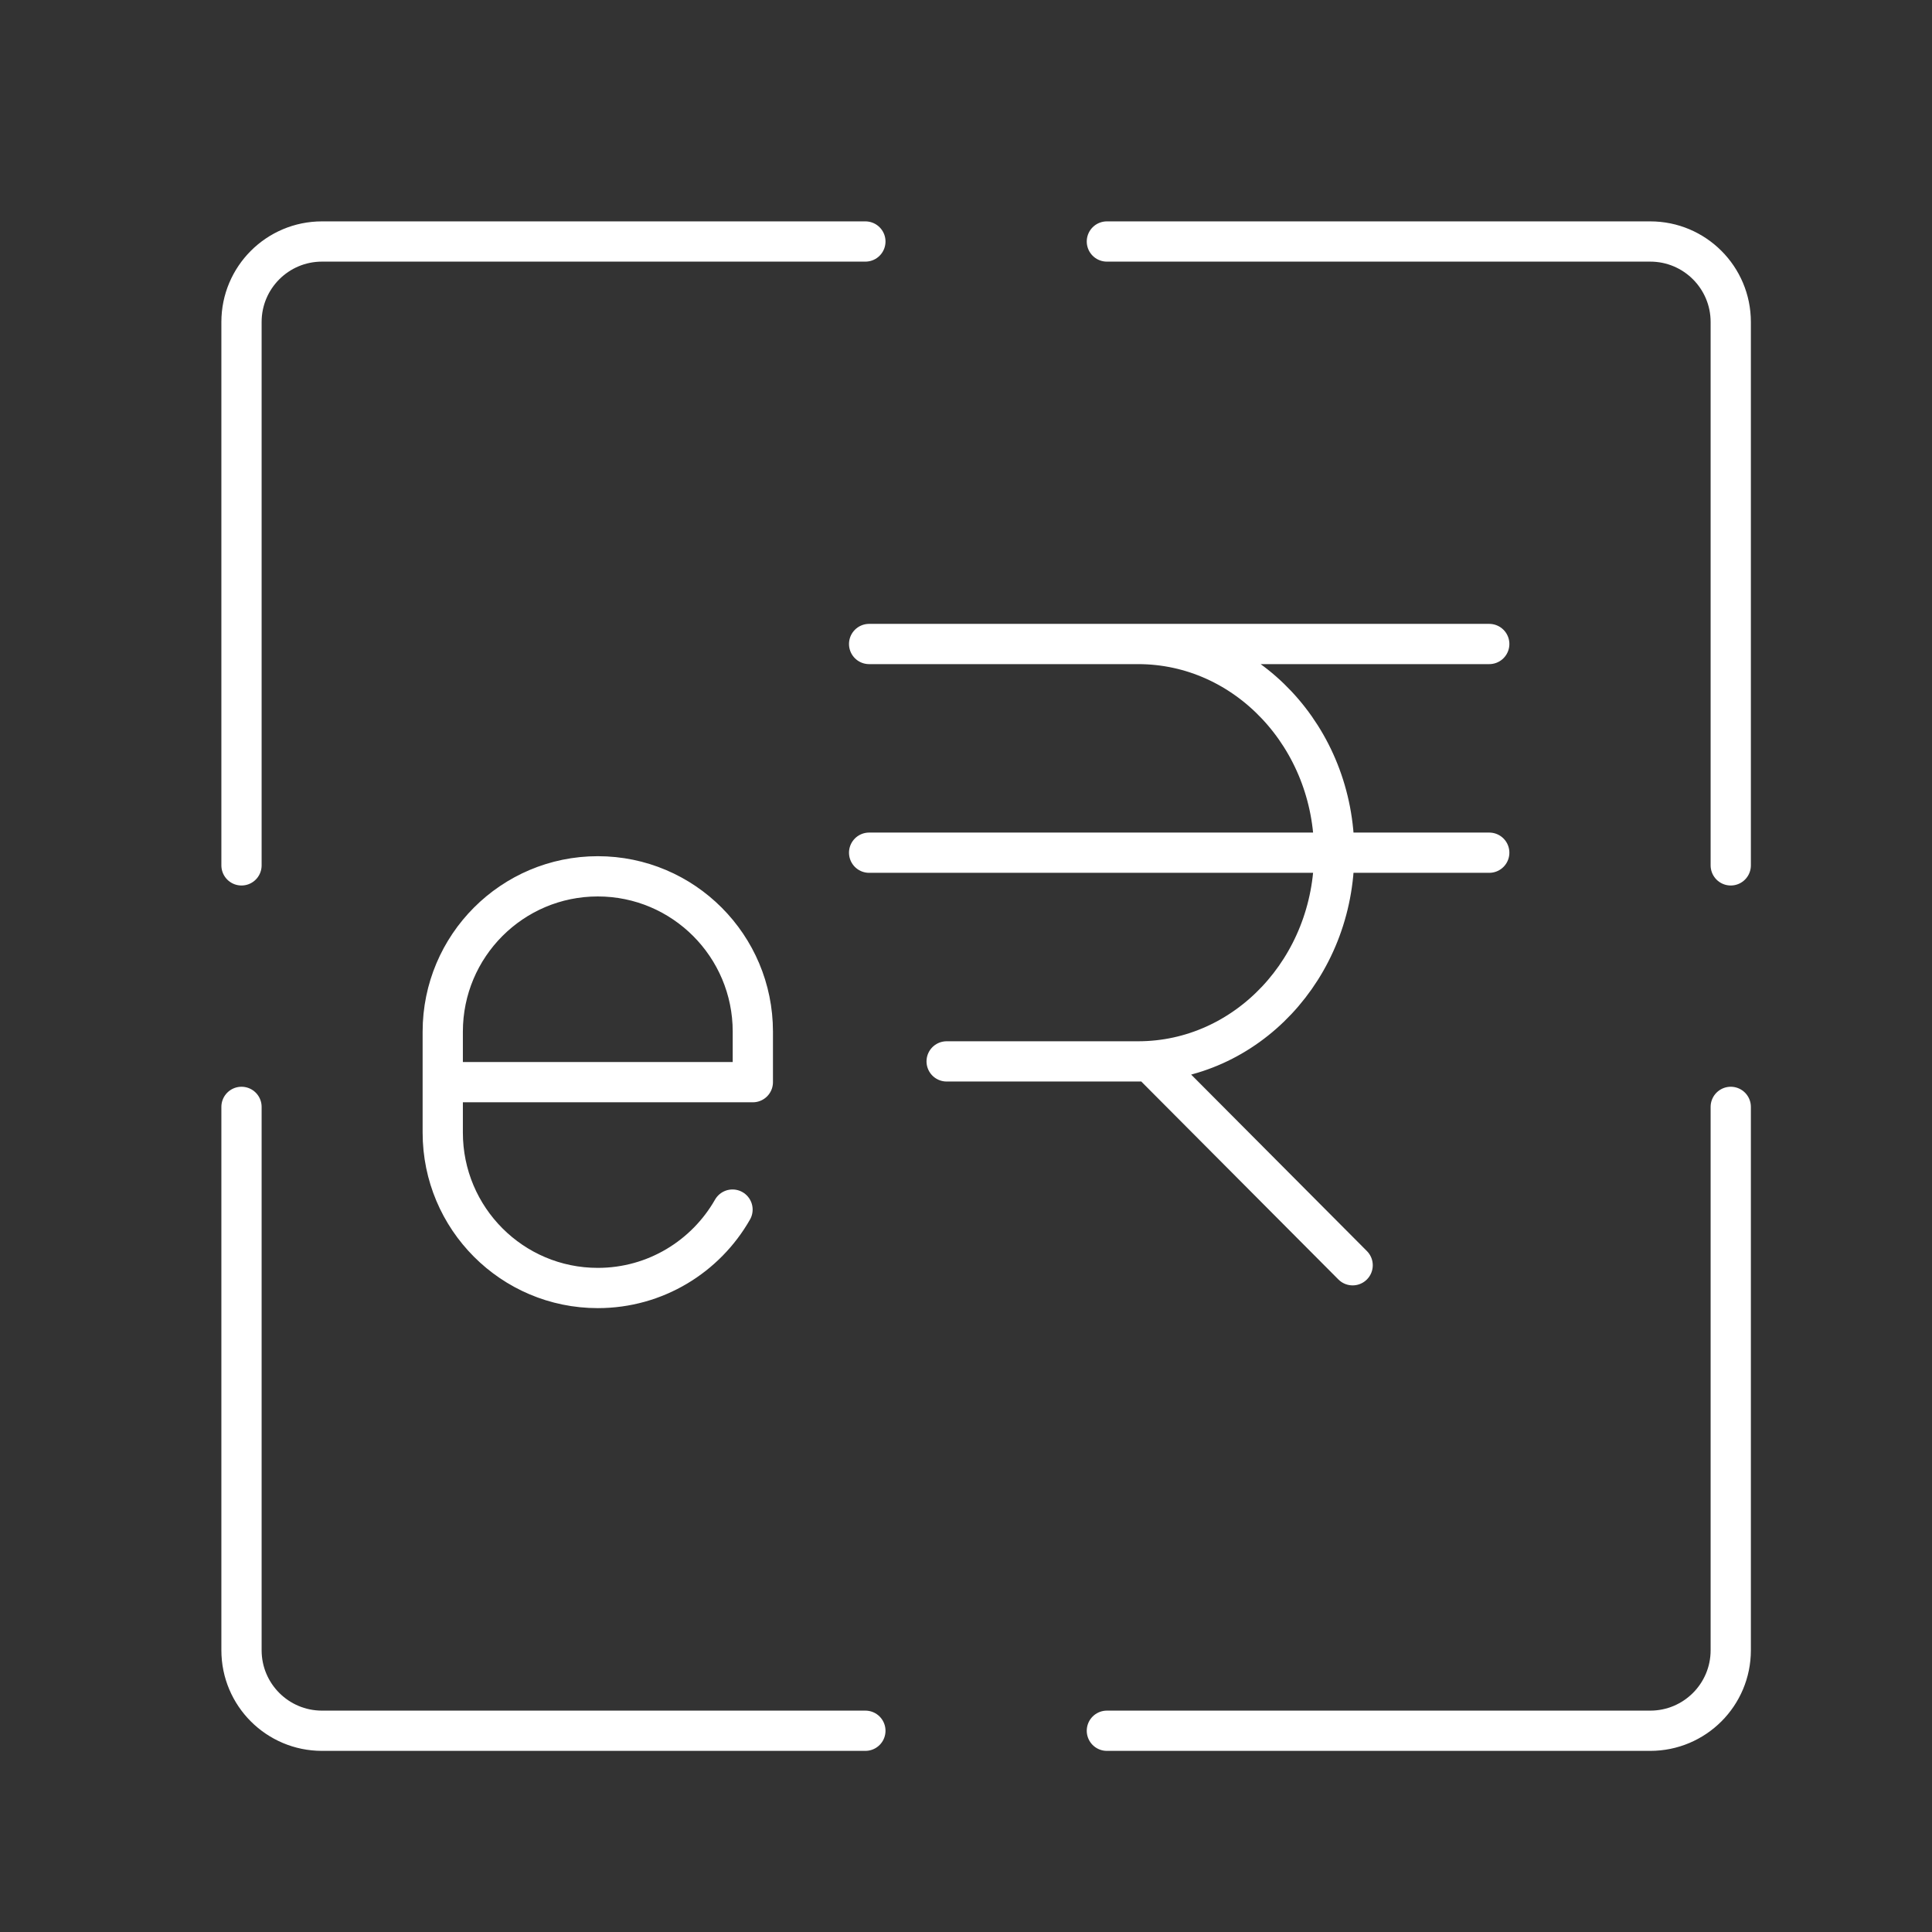 <svg width="48" height="48" viewBox="0 0 48 48" fill="none" xmlns="http://www.w3.org/2000/svg">
<rect x="0" y="0" width="48" height="48" fill="#333333" stroke="none"/>
<path d="M23.519 16H28.277C30.967 16 33.148 18.321 33.148 21.185C33.148 24.049 30.967 26.37 28.277 26.37H23.519M37 16H21.593M37 21.185H21.593M28.562 26.37L33.606 31.435M18.199 30.052C17.535 31.216 16.285 32 14.852 32C12.725 32 11 30.272 11 28.14V25.631C11 23.5 12.725 21.772 14.852 21.772C16.979 21.772 18.704 23.5 18.704 25.631V26.886H11" stroke="white" stroke-linecap="round" stroke-linejoin="round"/>
<path d="M43 21.5V8C43 6.895 42.105 6 41 6H27.5" stroke="white" stroke-linecap="round" stroke-linejoin="round"/>
<path d="M21.5 6H8C6.895 6 6 6.895 6 8V21.5" stroke="white" stroke-linecap="round" stroke-linejoin="round"/>
<path d="M6 27.5V41C6 42.105 6.895 43 8 43H21.5" stroke="white" stroke-linecap="round" stroke-linejoin="round"/>
<path d="M27.5 43H41C42.105 43 43 42.105 43 41V27.5" stroke="white" stroke-linecap="round" stroke-linejoin="round"/>
</svg>
